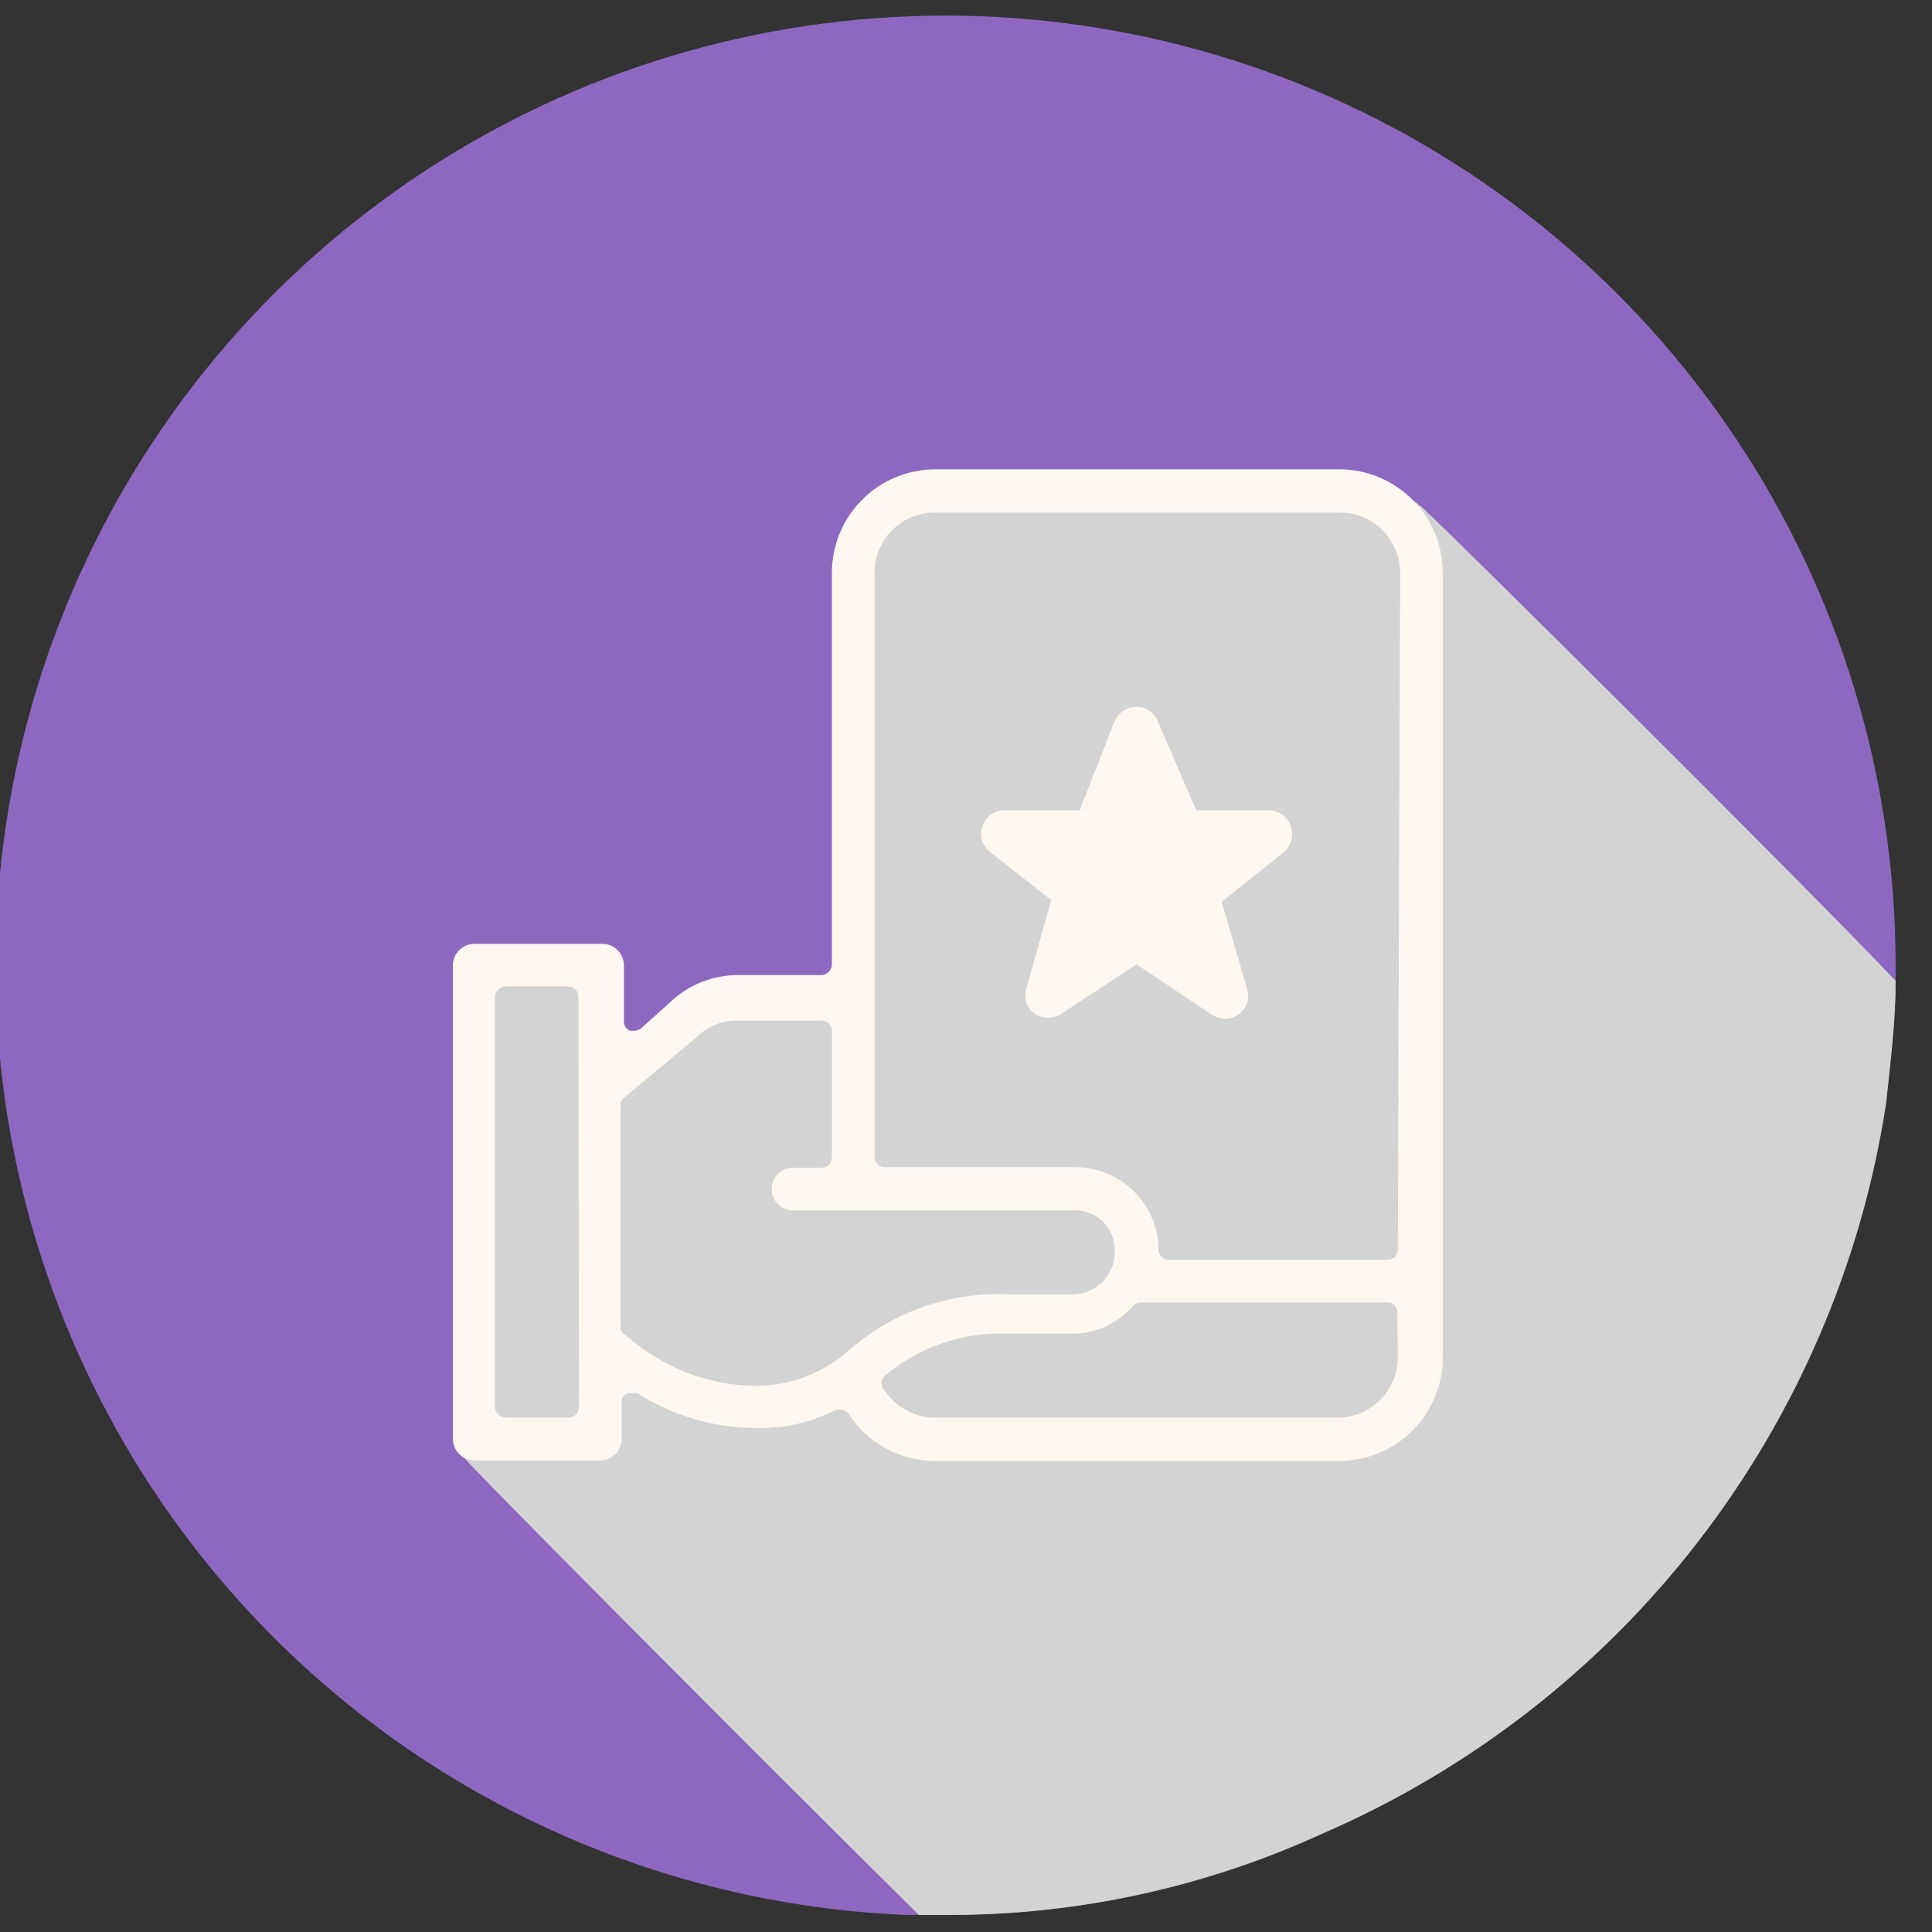 <svg width="34" height="34" viewBox="0 0 34 34" fill="none" xmlns="http://www.w3.org/2000/svg">
<rect x="0" y="0" width="34" height="34" fill="#333333" stroke="none"/>
<path fill-rule="evenodd" clip-rule="evenodd" d="M33.36 16.94V17.26C33.36 17.99 33.27 18.67 33.19 19.43C32.758 22.23 31.623 24.876 29.892 27.119C28.16 29.363 25.889 31.131 23.29 32.26C21.217 33.213 18.962 33.704 16.68 33.7H15.94C12.668 33.563 9.509 32.468 6.853 30.551C4.198 28.634 2.164 25.98 1.004 22.918C-0.156 19.855 -0.391 16.52 0.328 13.325C1.047 10.13 2.688 7.216 5.048 4.946C7.408 2.675 10.382 1.148 13.603 0.553C16.823 -0.042 20.147 0.322 23.162 1.599C26.178 2.877 28.752 5.011 30.564 7.739C32.377 10.466 33.349 13.665 33.36 16.94Z" fill="#8E68C0"/>
<g style="mix-blend-mode:multiply">
<path d="M33.36 17.26C33.36 17.99 33.27 18.67 33.19 19.43C32.758 22.23 31.623 24.876 29.892 27.119C28.16 29.363 25.889 31.131 23.29 32.26C21.217 33.213 18.962 33.704 16.68 33.7H16.17C13.58 31.14 8.24 25.78 8.12 25.6C8.27 23.38 8.34 20.4 8.36 17.36C8.36 16.88 9.83 16.69 10.54 17.22C10.88 17.47 10.42 18.94 10.71 18.68C12.17 17.36 13.96 17.97 14.84 17.36C15.72 16.75 14.84 12.66 14.91 11.19C15 8.26 17 8.58 19.4 8.57C21.63 8.57 24.24 8.05 25.12 9.02C25.4 9.26 31.68 15.49 33.36 17.26Z" fill="#D3D3D3"/>
</g>
<path d="M23.59 8.26H16.44C15.961 8.265 15.503 8.459 15.166 8.8C14.829 9.141 14.64 9.601 14.64 10.08V16.97C14.64 17.019 14.621 17.066 14.588 17.101C14.554 17.136 14.509 17.157 14.46 17.16H13C12.772 17.158 12.546 17.201 12.335 17.287C12.124 17.373 11.932 17.5 11.77 17.66L11.29 18.09C11.254 18.121 11.208 18.139 11.16 18.14H11.09C11.057 18.128 11.03 18.106 11.01 18.077C10.99 18.049 10.98 18.015 10.98 17.98V16.98C10.977 16.883 10.938 16.79 10.869 16.721C10.8 16.652 10.707 16.613 10.61 16.61H8.34C8.243 16.613 8.15 16.652 8.081 16.721C8.012 16.79 7.973 16.883 7.97 16.98V25.32C7.97 25.419 8.009 25.514 8.078 25.585C8.147 25.656 8.241 25.697 8.34 25.7H10.57C10.669 25.697 10.763 25.656 10.832 25.585C10.901 25.514 10.94 25.419 10.94 25.32V24.68C10.94 24.648 10.949 24.616 10.964 24.588C10.98 24.56 11.003 24.537 11.03 24.52H11.12C11.153 24.511 11.187 24.511 11.22 24.52C11.853 24.923 12.589 25.135 13.34 25.13C13.816 25.14 14.287 25.029 14.71 24.81H14.79C14.82 24.81 14.849 24.817 14.875 24.831C14.901 24.845 14.924 24.865 14.94 24.89C15.103 25.14 15.325 25.345 15.587 25.488C15.849 25.631 16.142 25.707 16.44 25.71H23.59C24.071 25.705 24.53 25.509 24.867 25.166C25.205 24.823 25.393 24.361 25.39 23.88V10.09C25.393 9.609 25.205 9.147 24.867 8.804C24.53 8.461 24.071 8.265 23.59 8.26ZM10.19 24.76C10.19 24.809 10.171 24.856 10.138 24.891C10.104 24.926 10.059 24.947 10.01 24.95H8.9C8.85 24.948 8.803 24.927 8.768 24.892C8.733 24.857 8.712 24.81 8.71 24.76V17.54C8.713 17.491 8.734 17.446 8.769 17.412C8.804 17.379 8.851 17.36 8.9 17.36H10C10.048 17.36 10.094 17.379 10.127 17.413C10.161 17.447 10.18 17.492 10.18 17.54L10.19 24.76ZM15 23.71C14.54 24.144 13.932 24.387 13.3 24.39C12.52 24.381 11.767 24.11 11.16 23.62L11 23.49C10.974 23.475 10.953 23.453 10.938 23.427C10.924 23.4 10.918 23.37 10.92 23.34V19.45C10.919 19.425 10.924 19.401 10.935 19.378C10.945 19.355 10.961 19.335 10.98 19.32L12.25 18.26C12.344 18.164 12.456 18.088 12.579 18.037C12.703 17.985 12.836 17.959 12.97 17.96H14.46C14.508 17.96 14.553 17.979 14.587 18.013C14.621 18.047 14.64 18.092 14.64 18.14V20.37C14.64 20.418 14.621 20.463 14.587 20.497C14.553 20.531 14.508 20.55 14.46 20.55H13.9C13.811 20.565 13.73 20.61 13.672 20.679C13.613 20.748 13.581 20.835 13.581 20.925C13.581 21.015 13.613 21.102 13.672 21.171C13.73 21.24 13.811 21.285 13.9 21.3H18.9C18.995 21.297 19.09 21.314 19.179 21.349C19.267 21.384 19.348 21.437 19.415 21.505C19.483 21.572 19.536 21.653 19.571 21.741C19.606 21.83 19.623 21.925 19.62 22.02C19.623 22.216 19.549 22.404 19.415 22.546C19.28 22.688 19.095 22.772 18.9 22.78H17.79C16.776 22.724 15.778 23.057 15 23.71ZM24.6 23.87C24.603 24.152 24.494 24.424 24.297 24.626C24.101 24.828 23.832 24.945 23.55 24.95H16.44C16.265 24.945 16.093 24.898 15.94 24.813C15.787 24.727 15.656 24.606 15.56 24.46C15.53 24.427 15.514 24.384 15.514 24.34C15.514 24.296 15.53 24.253 15.56 24.22C16.167 23.705 16.945 23.438 17.74 23.47H18.87C19.076 23.47 19.279 23.426 19.465 23.34C19.652 23.253 19.817 23.127 19.95 22.97C19.986 22.939 20.032 22.921 20.08 22.92H24.41C24.434 22.919 24.458 22.922 24.48 22.931C24.503 22.939 24.523 22.953 24.541 22.97C24.558 22.986 24.571 23.007 24.579 23.029C24.588 23.052 24.591 23.076 24.59 23.1L24.6 23.87ZM24.6 21.99C24.6 22.038 24.581 22.084 24.547 22.117C24.514 22.151 24.468 22.17 24.42 22.17H20.57C20.545 22.171 20.52 22.166 20.498 22.155C20.475 22.145 20.456 22.129 20.44 22.11C20.423 22.095 20.41 22.076 20.401 22.056C20.393 22.035 20.389 22.012 20.39 21.99C20.385 21.604 20.227 21.235 19.952 20.963C19.677 20.692 19.306 20.54 18.92 20.54H15.57C15.522 20.54 15.476 20.521 15.443 20.487C15.409 20.453 15.39 20.408 15.39 20.36V10.09C15.389 9.951 15.415 9.813 15.467 9.684C15.519 9.554 15.596 9.437 15.693 9.338C15.791 9.238 15.907 9.159 16.035 9.105C16.163 9.05 16.301 9.021 16.44 9.02H23.59C23.729 9.021 23.867 9.05 23.995 9.105C24.123 9.159 24.239 9.238 24.337 9.338C24.434 9.437 24.511 9.554 24.563 9.684C24.615 9.813 24.641 9.951 24.64 10.09L24.6 21.99Z" fill="#FFF8F0"/>
<path d="M22.32 14.26H21.05L20.37 12.68C20.34 12.607 20.288 12.546 20.222 12.503C20.156 12.46 20.079 12.438 20 12.44C19.921 12.44 19.843 12.462 19.775 12.505C19.708 12.547 19.654 12.608 19.62 12.68L19 14.26H17.68C17.595 14.259 17.511 14.285 17.442 14.334C17.372 14.383 17.319 14.452 17.29 14.532C17.262 14.613 17.259 14.7 17.282 14.782C17.305 14.864 17.354 14.937 17.42 14.99L18.5 15.84L18.06 17.4C18.036 17.48 18.038 17.565 18.065 17.644C18.091 17.723 18.142 17.791 18.21 17.84C18.279 17.887 18.361 17.912 18.445 17.912C18.529 17.912 18.611 17.887 18.68 17.84L20 16.97L21.33 17.86C21.399 17.902 21.479 17.927 21.56 17.93C21.646 17.929 21.73 17.901 21.8 17.85C21.868 17.801 21.919 17.733 21.945 17.654C21.972 17.575 21.974 17.49 21.95 17.41L21.5 15.87L22.59 15C22.653 14.946 22.699 14.874 22.722 14.794C22.745 14.714 22.744 14.63 22.72 14.55C22.694 14.465 22.641 14.39 22.569 14.338C22.497 14.286 22.409 14.258 22.32 14.26Z" fill="#FFF8F0"/>
</svg>
